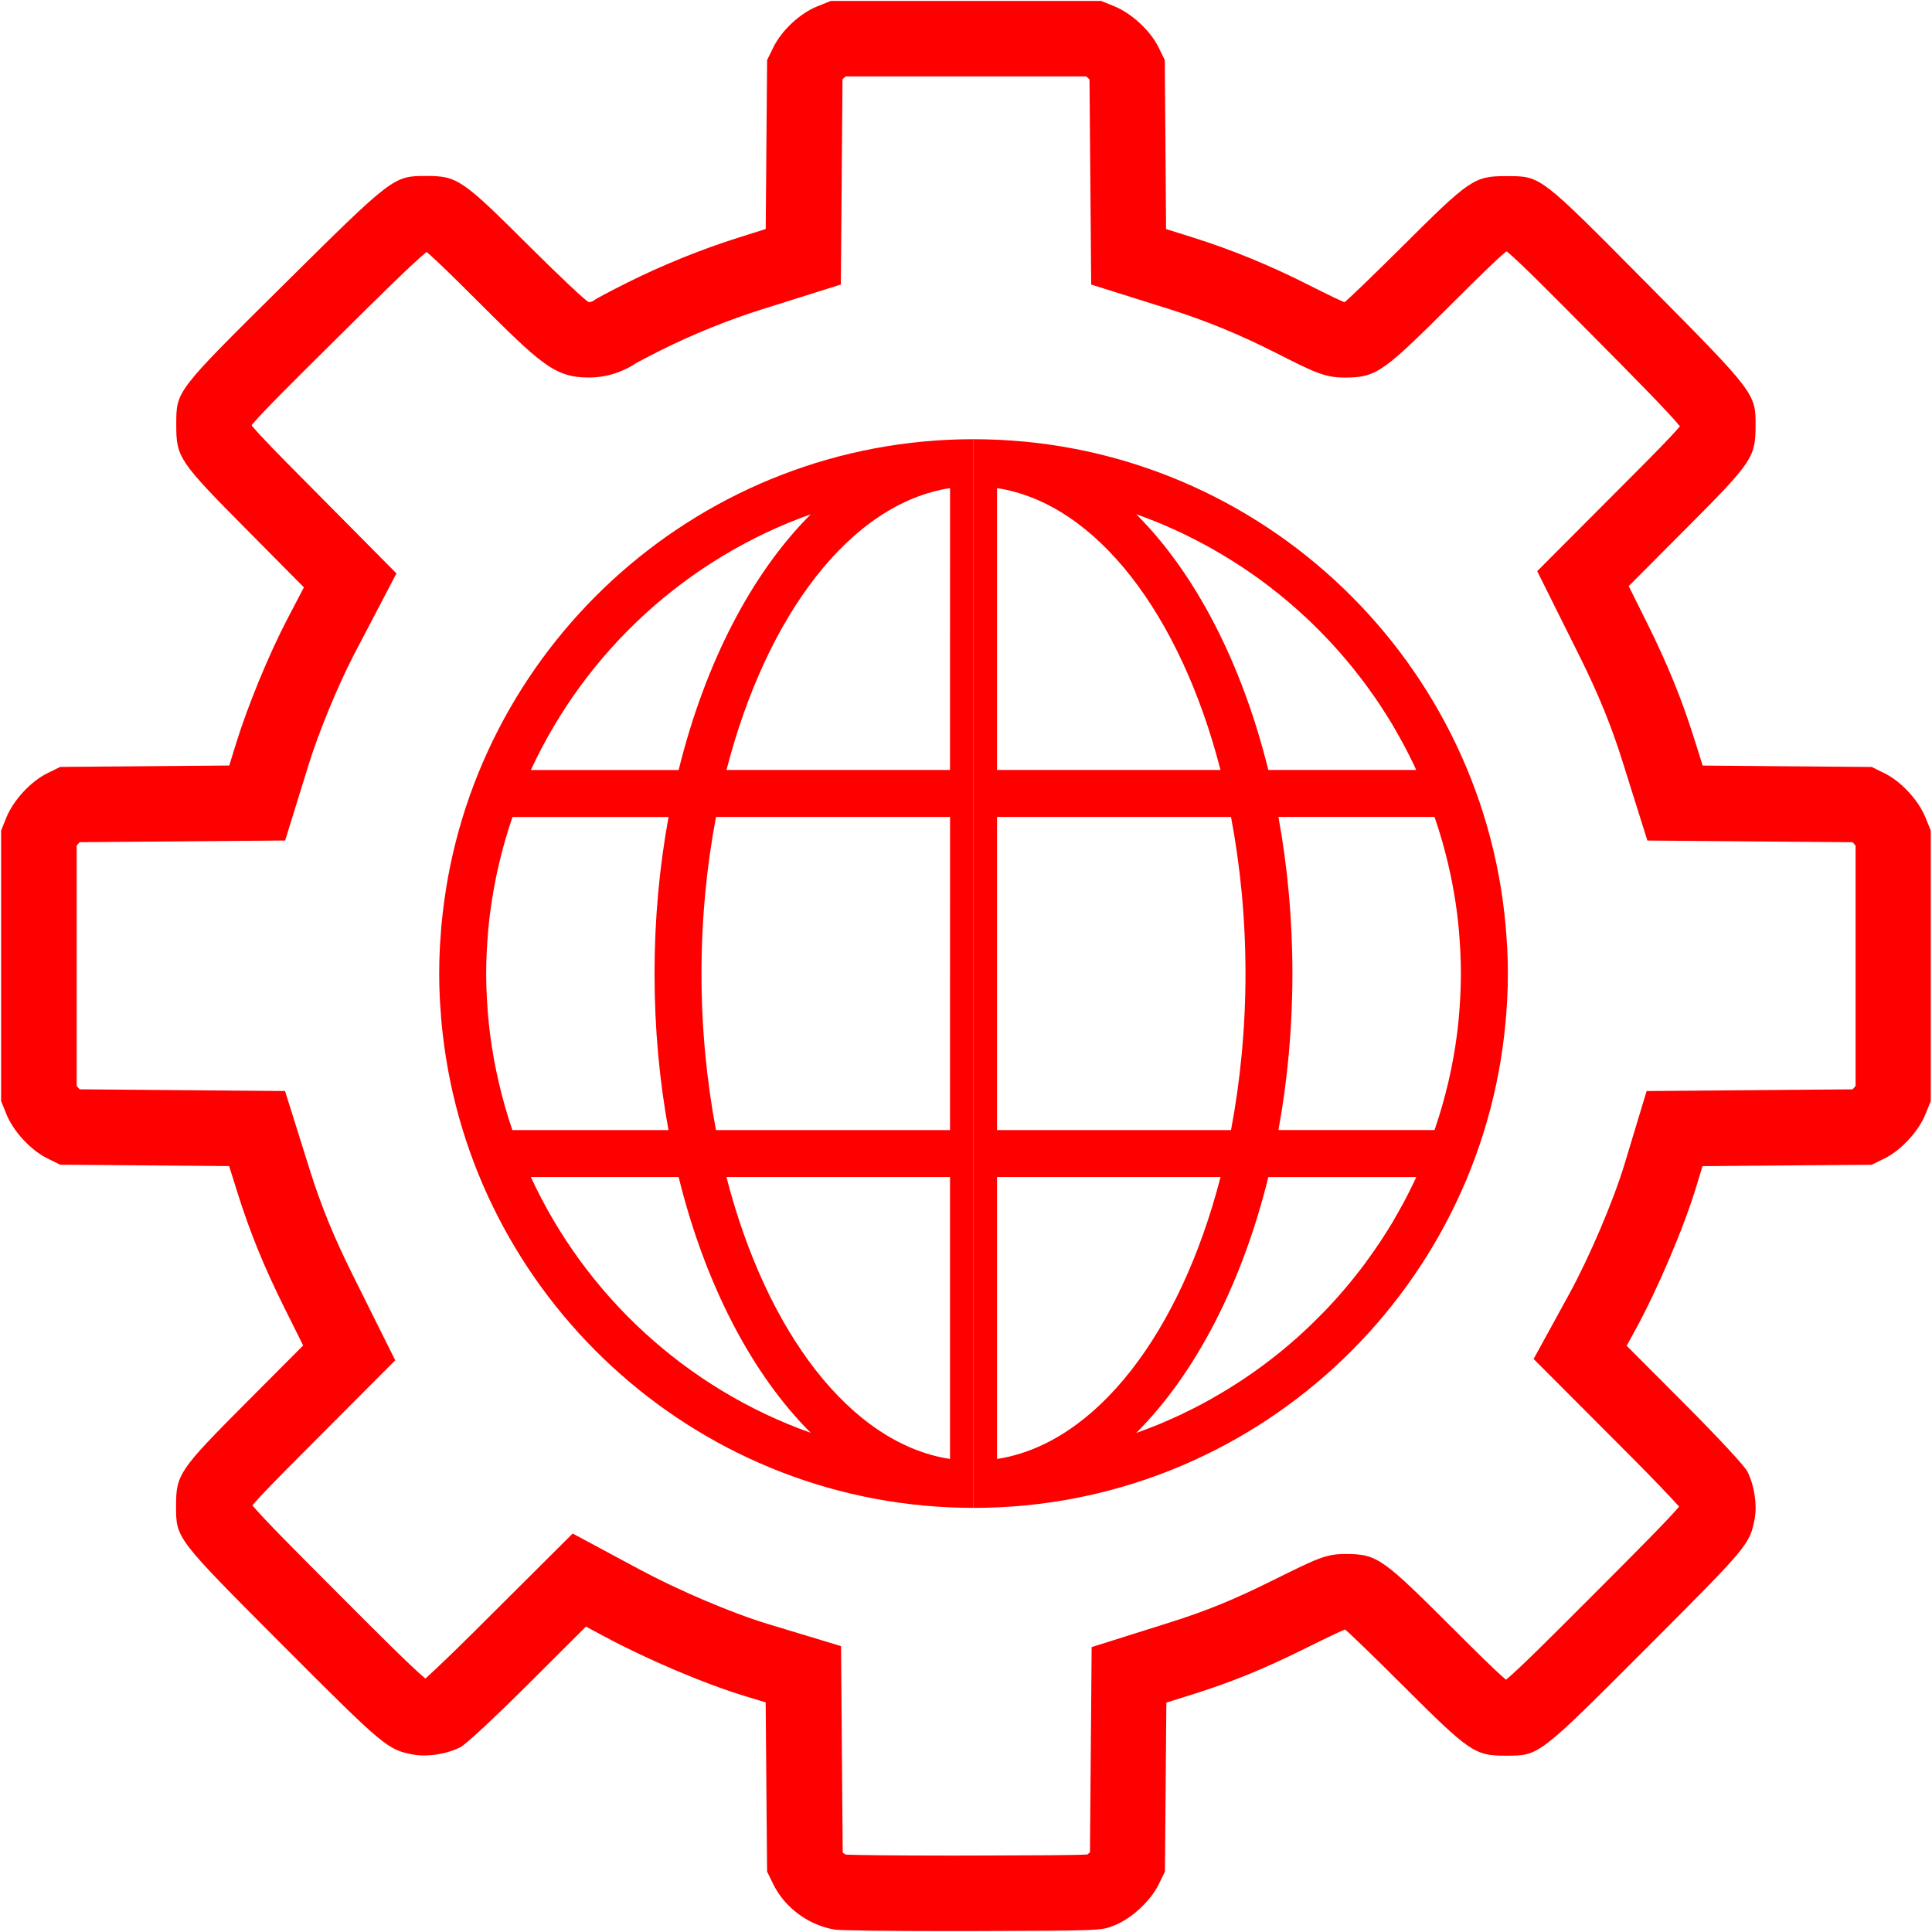 <?xml version="1.0" encoding="utf-8"?>
<!-- Generator: Adobe Illustrator 16.0.0, SVG Export Plug-In . SVG Version: 6.00 Build 0)  -->
<!DOCTYPE svg PUBLIC "-//W3C//DTD SVG 1.1//EN" "http://www.w3.org/Graphics/SVG/1.1/DTD/svg11.dtd">
<svg version="1.1" id="Calque_1" xmlns="http://www.w3.org/2000/svg" xmlns:xlink="http://www.w3.org/1999/xlink" x="0px" y="0px"
	 width="128px" height="128px" viewBox="0 0 128 128" enable-background="new 0 0 128 128" xml:space="preserve">
<g id="Calque_3">
	<path id="path17" fill="#FF0000" d="M71.953,5.063c0.07,0.052,0.158,0.127,0.23,0.2l0.035,4.354l0.047,5.598l0.028,3.637
		l3.472,1.091l1.76,0.554c2.345,0.737,4.604,1.665,6.916,2.836c2.617,1.326,3.32,1.682,4.642,1.682c2.188,0,2.584-0.394,7.431-5.214
		c1.104-1.099,2.561-2.547,3.266-3.134h0.053h0.01c0.898,0.752,2.874,2.746,5.477,5.371l0.27,0.272
		c2.795,2.822,4.919,4.965,5.709,5.933c-0.607,0.724-2.042,2.163-3.135,3.259l-3.785,3.797l-2.535,2.542l1.6,3.214l1.222,2.452
		c1.233,2.48,2.081,4.558,2.832,6.947l0.553,1.761l1.091,3.473l3.639,0.03l5.602,0.047l4.354,0.035
		c0.072,0.073,0.148,0.16,0.201,0.232v7.953v7.955c-0.053,0.072-0.129,0.16-0.201,0.232l-4.362,0.035l-5.604,0.047l-3.678,0.031
		l-1.064,3.52l-0.396,1.311c-0.736,2.432-2.313,6.137-3.665,8.609l-0.563,1.028l-1.799,3.282l2.644,2.65l3.853,3.862
		c1.532,1.538,2.578,2.646,3.143,3.271c-0.762,0.9-2.854,2.998-5.614,5.764l-0.218,0.218c-2.668,2.671-4.699,4.705-5.635,5.487
		c-0.724-0.605-2.15-2.03-3.238-3.117c-4.938-4.919-5.233-5.214-7.412-5.214c-1.281,0-1.826,0.271-4.854,1.771
		c-2.529,1.256-4.365,2.006-6.773,2.766l-1.711,0.539l-3.467,1.092l-0.029,3.635l-0.047,5.602l-0.035,4.354
		c-0.053,0.053-0.112,0.105-0.168,0.15c-0.926,0.05-3.409,0.058-7.506,0.07l-1.56,0.002c-3.738,0-6.146-0.033-6.939-0.063
		c-0.067-0.031-0.146-0.084-0.208-0.141l-0.036-4.389l-0.045-5.604l-0.029-3.68l-3.52-1.065l-1.315-0.397
		c-2.381-0.721-5.876-2.205-8.496-3.609l-1.18-0.633l-3.268-1.756l-2.627,2.616l-3.865,3.851c-1.537,1.529-2.644,2.578-3.268,3.143
		c-0.952-0.792-3.237-3.082-5.834-5.686l-0.183-0.185c-2.644-2.647-4.66-4.669-5.446-5.604c0.614-0.73,2.048-2.168,3.141-3.267
		l3.788-3.801l2.536-2.544l-1.602-3.215l-1.22-2.449c-1.243-2.495-2.091-4.57-2.836-6.941l-0.553-1.763l-1.09-3.472l-3.639-0.03
		L9.64,72.206L5.28,72.17c-0.073-0.072-0.148-0.159-0.201-0.23v-7.957v-7.954c0.052-0.072,0.127-0.159,0.201-0.232l4.356-0.035
		l5.6-0.046l3.655-0.03l1.081-3.491l0.476-1.536c0.666-2.152,1.964-5.3,3.02-7.32l1.103-2.108l1.695-3.241l-2.574-2.597
		l-3.812-3.846c-1.183-1.193-2.614-2.638-3.195-3.343c0-0.015,0-0.031,0-0.047V28.15c0.752-0.899,2.75-2.879,5.38-5.486l0.268-0.265
		c2.719-2.695,4.941-4.898,5.929-5.707c0.727,0.611,2.146,2.027,3.229,3.106c4.331,4.316,5.231,5.214,7.528,5.214
		c1.121,0,2.227-0.346,3.142-0.967c0.244-0.134,0.806-0.43,1.622-0.839c2.104-1.052,4.48-2.015,6.693-2.71l1.762-0.554l3.471-1.092
		l0.029-3.638l0.045-5.596l0.036-4.366c0.068-0.07,0.149-0.142,0.215-0.188h7.972L71.953,5.063 M72.957,0.063h-8.959h-8.96
		l-0.899,0.362c-1.141,0.459-2.353,1.59-2.902,2.708l-0.414,0.845l-0.047,5.598l-0.045,5.598l-1.762,0.554
		c-2.477,0.779-5.084,1.835-7.43,3.008c-1.105,0.554-2.075,1.068-2.154,1.143c-0.078,0.074-0.246,0.136-0.373,0.136
		s-1.926-1.69-3.999-3.756c-4.4-4.386-4.716-4.601-6.783-4.601c-2.157,0-2.204,0.035-9.425,7.192
		c-7.211,7.147-7.122,7.03-7.127,9.297c-0.004,2.148,0.169,2.406,4.644,6.921l3.812,3.846l-1.103,2.108
		c-1.195,2.286-2.613,5.723-3.367,8.161l-0.475,1.535l-5.6,0.046L3.988,50.81l-0.857,0.422c-1.089,0.535-2.248,1.787-2.709,2.93
		l-0.349,0.865v8.959v8.961l0.349,0.865c0.461,1.143,1.62,2.395,2.709,2.93l0.857,0.422l5.598,0.045l5.595,0.047l0.553,1.762
		c0.823,2.619,1.768,4.938,3.131,7.674l1.22,2.449l-3.788,3.801c-4.419,4.435-4.632,4.746-4.632,6.813
		c0,2.188-0.059,2.106,7.123,9.306c6.646,6.658,6.887,6.86,8.573,7.18c0.229,0.043,0.479,0.063,0.739,0.063
		c0.798,0,1.695-0.193,2.385-0.537c0.361-0.179,2.174-1.861,4.472-4.149l3.865-3.853l1.18,0.635c2.923,1.566,6.705,3.172,9.416,3.99
		l1.311,0.397l0.045,5.604l0.047,5.606l0.416,0.849c0.765,1.555,2.377,2.735,4.094,2.997c0.371,0.058,3.656,0.097,7.627,0.097
		c0.515,0,1.04,0,1.571-0.002c8.428-0.026,8.435-0.026,9.298-0.373c1.144-0.459,2.396-1.614,2.932-2.707l0.421-0.856l0.047-5.599
		l0.047-5.6l1.711-0.537c2.64-0.832,4.742-1.688,7.492-3.055c1.385-0.688,2.568-1.25,2.631-1.25c0.063,0,1.811,1.689,3.884,3.756
		c4.379,4.369,4.713,4.602,6.752,4.602c0.009,0,0.019,0,0.026,0c2.215-0.002,2.119,0.07,9.379-7.196
		c6.707-6.718,6.781-6.808,7.105-8.521c0.171-0.904-0.025-2.193-0.479-3.1c-0.178-0.361-1.86-2.176-4.15-4.477l-3.854-3.863
		l0.563-1.028c1.514-2.769,3.23-6.813,4.064-9.563l0.396-1.311l5.604-0.047l5.607-0.045l0.855-0.422
		c1.091-0.535,2.248-1.787,2.709-2.932l0.351-0.863V63.99v-8.96l-0.351-0.865c-0.461-1.143-1.618-2.395-2.709-2.93l-0.855-0.422
		l-5.599-0.045l-5.599-0.047l-0.555-1.761c-0.83-2.641-1.771-4.951-3.126-7.677l-1.22-2.452l3.783-3.797
		c4.408-4.422,4.615-4.728,4.623-6.812c0.012-2.156-0.022-2.2-7.187-9.429c-7.146-7.213-7.024-7.12-9.297-7.124
		c-0.024,0-0.052,0-0.075,0c-2.08,0-2.393,0.225-6.777,4.59c-2.078,2.067-3.834,3.758-3.901,3.758c-0.068,0-1.144-0.514-2.382-1.142
		c-2.545-1.29-5.084-2.331-7.676-3.146l-1.762-0.554l-0.041-5.599L77.17,3.978l-0.421-0.857c-0.535-1.089-1.788-2.248-2.931-2.709
		L72.957,0.063L72.957,0.063z"/>
</g>
<g id="Calque_2">
	<g>
		<path fill="#FF0000" d="M99.86,62.829c-0.02-0.343-0.047-0.69-0.071-1.033c-0.018-0.181-0.027-0.363-0.045-0.545
			C98.1,43.25,82.923,29.099,64.499,29.099v70.803c18.429,0,33.603-14.152,35.245-32.155c0.019-0.177,0.026-0.351,0.045-0.523
			c0.024-0.35,0.052-0.704,0.071-1.054c0.028-0.556,0.04-1.11,0.04-1.669C99.9,63.943,99.889,63.386,99.86,62.829z M75.426,34.12
			c0.214,0.076,0.427,0.16,0.638,0.241c0.272,0.105,0.543,0.208,0.813,0.321c0.21,0.086,0.421,0.183,0.631,0.276
			c0.262,0.115,0.524,0.231,0.782,0.354c0.209,0.1,0.416,0.204,0.624,0.308c0.251,0.126,0.502,0.253,0.752,0.387
			c0.207,0.109,0.41,0.226,0.616,0.339c0.239,0.138,0.483,0.275,0.72,0.418c0.203,0.122,0.402,0.245,0.604,0.371
			c0.233,0.145,0.466,0.294,0.696,0.446c0.198,0.131,0.394,0.265,0.588,0.401c0.227,0.156,0.448,0.312,0.668,0.475
			c0.19,0.141,0.382,0.286,0.572,0.431c0.214,0.164,0.428,0.332,0.638,0.501c0.185,0.15,0.372,0.306,0.555,0.459
			c0.206,0.174,0.41,0.349,0.61,0.529c0.183,0.16,0.355,0.323,0.535,0.486c0.195,0.184,0.393,0.368,0.582,0.556
			c0.175,0.169,0.344,0.34,0.513,0.514c0.187,0.19,0.37,0.383,0.556,0.579c0.165,0.18,0.328,0.356,0.49,0.54
			c0.179,0.198,0.352,0.399,0.524,0.603c0.157,0.186,0.312,0.375,0.468,0.563c0.166,0.205,0.33,0.416,0.491,0.626
			c0.149,0.193,0.299,0.39,0.444,0.584c0.157,0.216,0.31,0.434,0.463,0.652c0.14,0.2,0.28,0.398,0.415,0.604
			c0.147,0.224,0.29,0.449,0.434,0.675c0.129,0.207,0.26,0.413,0.387,0.624c0.136,0.229,0.27,0.463,0.398,0.697
			c0.121,0.213,0.241,0.426,0.356,0.642c0.129,0.237,0.248,0.479,0.371,0.718c0.109,0.218,0.221,0.437,0.326,0.66
			c0.048,0.101,0.092,0.207,0.139,0.312h-9.796c-1.754-7.105-4.848-13.048-8.752-16.945C75.327,34.085,75.377,34.101,75.426,34.12z
			 M66.057,32.338c6.581,1.015,12.155,8.39,14.804,18.674H66.057V32.338z M66.057,54.125h15.501
			c0.616,3.256,0.959,6.746,0.959,10.375c0,3.626-0.343,7.11-0.959,10.37H66.057V54.125z M66.057,96.661V77.98h14.807
			C78.215,88.268,72.638,95.644,66.057,96.661z M93.686,78.3c-0.105,0.222-0.217,0.442-0.326,0.66
			c-0.123,0.241-0.242,0.481-0.371,0.72c-0.115,0.215-0.235,0.427-0.356,0.639c-0.131,0.234-0.263,0.47-0.398,0.7
			c-0.127,0.208-0.258,0.414-0.387,0.621c-0.144,0.227-0.286,0.451-0.434,0.674c-0.135,0.206-0.275,0.405-0.415,0.606
			c-0.153,0.221-0.306,0.437-0.463,0.648c-0.146,0.202-0.292,0.398-0.444,0.592c-0.161,0.211-0.325,0.419-0.492,0.623
			c-0.155,0.19-0.31,0.379-0.467,0.563c-0.173,0.202-0.346,0.403-0.524,0.606c-0.162,0.181-0.325,0.357-0.49,0.537
			c-0.186,0.197-0.366,0.391-0.556,0.578c-0.169,0.175-0.342,0.343-0.513,0.511c-0.189,0.19-0.387,0.375-0.582,0.558
			c-0.18,0.166-0.353,0.33-0.535,0.492c-0.2,0.178-0.404,0.35-0.61,0.527c-0.183,0.156-0.369,0.306-0.555,0.46
			c-0.21,0.168-0.424,0.336-0.638,0.501c-0.19,0.146-0.382,0.29-0.572,0.432c-0.22,0.16-0.444,0.316-0.668,0.476
			c-0.194,0.135-0.39,0.271-0.588,0.401c-0.23,0.152-0.463,0.299-0.696,0.444c-0.198,0.13-0.398,0.25-0.604,0.371
			c-0.239,0.144-0.48,0.283-0.72,0.419c-0.206,0.118-0.409,0.231-0.616,0.34c-0.249,0.134-0.501,0.262-0.752,0.386
			c-0.208,0.106-0.416,0.21-0.624,0.309c-0.258,0.123-0.521,0.239-0.782,0.354c-0.21,0.094-0.421,0.187-0.631,0.275
			c-0.27,0.114-0.54,0.216-0.813,0.322c-0.211,0.08-0.424,0.164-0.638,0.239c-0.049,0.019-0.099,0.035-0.149,0.052
			c3.904-3.896,7.002-9.847,8.754-16.952h9.799C93.779,78.086,93.733,78.192,93.686,78.3z M96.751,65.964
			c-0.011,0.246-0.028,0.492-0.045,0.737c-0.014,0.204-0.029,0.41-0.047,0.616c-0.032,0.361-0.068,0.726-0.114,1.084
			c-0.001,0.015-0.004,0.029-0.005,0.043c-0.273,2.164-0.772,4.311-1.499,6.424H84.7c0.602-3.284,0.926-6.764,0.926-10.371
			c0-3.61-0.326-7.093-0.926-10.375h10.341c0.723,2.101,1.221,4.243,1.497,6.405c0.003,0.026,0.006,0.051,0.008,0.078
			c0.045,0.354,0.081,0.712,0.113,1.069c0.018,0.208,0.033,0.418,0.047,0.628c0.017,0.243,0.034,0.487,0.045,0.728
			c0.021,0.487,0.037,0.972,0.037,1.466C96.788,64.991,96.772,65.479,96.751,65.964z"/>
		<path fill="#FF0000" d="M29.429,59.715c-0.006,0.044-0.011,0.088-0.016,0.133c-0.06,0.455-0.117,0.913-0.159,1.375
			c-0.022,0.215-0.033,0.432-0.049,0.647c-0.024,0.317-0.05,0.631-0.065,0.949c-0.028,0.559-0.043,1.118-0.043,1.679
			c0,0.558,0.015,1.118,0.043,1.677c0.015,0.319,0.041,0.631,0.065,0.945c0.015,0.219,0.027,0.435,0.049,0.65
			c0.041,0.455,0.096,0.909,0.157,1.36c0.005,0.05,0.01,0.094,0.017,0.144C31.771,86.541,46.599,99.9,64.499,99.9V29.098
			C46.603,29.098,31.773,42.453,29.429,59.715z M53.716,34.072c-3.905,3.895-7,9.839-8.754,16.942h-9.789
			C38.803,43.152,45.495,36.991,53.716,34.072z M32.472,68.544c-0.007-0.07-0.017-0.138-0.025-0.208
			c-0.042-0.327-0.074-0.657-0.104-0.984c-0.02-0.23-0.037-0.459-0.052-0.689c-0.016-0.229-0.032-0.454-0.043-0.687
			c-0.023-0.489-0.038-0.979-0.038-1.474c0-0.494,0.016-0.984,0.038-1.475c0.011-0.229,0.026-0.454,0.043-0.683
			c0.015-0.233,0.032-0.466,0.052-0.698c0.03-0.327,0.065-0.66,0.105-0.986c0.007-0.068,0.017-0.135,0.027-0.204
			c0.276-2.139,0.768-4.254,1.479-6.327h10.339c-0.602,3.283-0.929,6.766-0.929,10.374c0,3.607,0.325,7.087,0.926,10.37H33.946
			C33.237,72.79,32.75,70.674,32.472,68.544z M35.17,77.98h9.79c1.754,7.107,4.849,13.052,8.756,16.949
			C45.495,92.012,38.798,85.846,35.17,77.98z M62.942,96.661c-6.583-1.015-12.165-8.392-14.814-18.681h14.814V96.661z M62.942,74.87
			H47.435c-0.616-3.258-0.959-6.742-0.959-10.37c0-3.628,0.343-7.118,0.962-10.375h15.506L62.942,74.87L62.942,74.87z
			 M62.942,51.013h-14.81c2.65-10.285,8.229-17.659,14.812-18.674L62.942,51.013L62.942,51.013z"/>
	</g>
</g>
<g id="Calque_4" display="none">
	
		<path display="inline" fill="none" stroke="#FF0000" stroke-width="5" stroke-linecap="round" stroke-linejoin="round" stroke-miterlimit="10" d="
		M92.598,127.284l-2.068-17.683c0,0,0.212-7.968,6.563-10.176l16.672-3.476l-0.244-14.027l-2.362-2.655l3.132-5.054l-0.277-6.159
		l6.336-8.517c-8.717-9.15-11.705-12.757-12.697-19.003c-0.084-1.325-0.239-5.377-0.476-6.711
		c-3.704-21.073-25.317-34.887-48.267-30.85c-22.95,4.035-40.497,21.979-38.509,45.7c2.385,28.441,27.414,47.525,27.414,47.525
		l4.052,14.537l3.1,17.188"/>
	<g display="inline">
		<g>
			<path fill="none" stroke="#FF0000" stroke-width="5" stroke-linecap="round" stroke-linejoin="round" stroke-miterlimit="10" d="
				M72.212,37.847c1.437,0.805,2.97,1.28,4.513,1.447l0.963,3.482c1.631,0.031,3.252-0.195,4.801-0.671l-0.029-3.614
				c1.457-0.592,2.805-1.476,3.945-2.627l3.32,1.418c0.512-0.616,0.981-1.277,1.401-1.987s0.772-1.441,1.065-2.185l-2.842-2.228
				c0.461-1.554,0.584-3.161,0.401-4.723l3.183-1.714c-0.33-1.586-0.912-3.118-1.726-4.531l-3.515,0.834
				c-0.891-1.273-2.045-2.388-3.441-3.257l0.645-3.556c-1.484-0.755-3.043-1.245-4.617-1.481l-1.539,3.269
				c-1.6-0.099-3.197,0.128-4.693,0.658l-2.378-2.719c-1.464,0.667-2.829,1.567-4.037,2.687l1.597,3.24
				c-0.524,0.581-0.998,1.221-1.412,1.921c-0.414,0.699-0.748,1.424-1.002,2.163l-3.607,0.163c-0.4,1.597-0.531,3.228-0.411,4.831
				l3.528,0.774c0.257,1.567,0.828,3.076,1.685,4.43l-2.122,2.924c0.965,1.265,2.145,2.395,3.521,3.333L72.212,37.847z"/>
			
				<circle fill="none" stroke="#FF0000" stroke-width="5" stroke-linecap="round" stroke-linejoin="round" stroke-miterlimit="10" cx="78" cy="27.531" r="5.964"/>
		</g>
		<g>
			<path fill="none" stroke="#FF0000" stroke-width="5" stroke-linecap="round" stroke-linejoin="round" stroke-miterlimit="10" d="
				M52.236,73.886c0.273-0.032,0.545-0.071,0.819-0.118c1.506-0.254,2.932-0.701,4.257-1.307l4.008,3.088
				c1.037-0.668,2.007-1.42,2.909-2.242l-1.7-4.543c1.289-1.342,2.353-2.888,3.149-4.571L70.301,64
				c0.396-1.178,0.689-2.398,0.881-3.645l-3.908-2.21c0.099-1.346,0.041-2.725-0.193-4.115c-0.098-0.58-0.225-1.147-0.377-1.703
				l3.33-3.039c-0.434-1.157-0.956-2.262-1.563-3.31l-4.437,0.825c-1.197-1.639-2.672-3.044-4.344-4.158l0.635-4.751
				c-0.995-0.568-2.036-1.056-3.113-1.465l-3.116,3.784c-1.911-0.446-3.927-0.568-5.975-0.316L45.269,35.4
				c-1.062,0.204-2.091,0.479-3.084,0.823l0.05,5.51c-1.731,0.909-3.271,2.099-4.573,3.5l-5.595-1.776
				c-0.622,0.796-1.189,1.635-1.697,2.509l3.922,4.587c-0.669,1.676-1.074,3.472-1.182,5.326l-5.682,2.341
				c0.045,0.821,0.133,1.646,0.274,2.476c0.03,0.182,0.07,0.358,0.105,0.539l6.134,1.023c0.556,1.691,1.364,3.249,2.37,4.643
				l-2.8,5.354c0.742,0.772,1.54,1.491,2.384,2.147l5.161-3.043c1.446,0.914,3.03,1.611,4.704,2.063l1.204,5.482
				c1.135,0.127,2.292,0.166,3.46,0.111L52.236,73.886z"/>
			
				<circle fill="none" stroke="#FF0000" stroke-width="5" stroke-linecap="round" stroke-linejoin="round" stroke-miterlimit="10" cx="50.118" cy="56.822" r="10.237"/>
		</g>
	</g>
</g>
<g id="Calque_2_1_" display="none">
	<g display="inline">
		<path fill="none" stroke="#FF0000" stroke-width="5" stroke-linecap="round" stroke-linejoin="round" stroke-miterlimit="10" d="
			M14.885,50.642c0.034-0.248,0.058-0.498,0.058-0.754c0-3.03-2.457-5.487-5.488-5.487c-3.03,0-5.487,2.457-5.487,5.487
			c0,3.031,2.457,5.487,5.487,5.487c1.582,0,3.002-0.672,4.004-1.743"/>
		<path fill="none" stroke="#FF0000" stroke-width="5" stroke-linecap="round" stroke-linejoin="round" stroke-miterlimit="10" d="
			M66.07,15.746c2.171-0.73,3.738-2.779,3.738-5.198c0-3.03-2.457-5.487-5.488-5.487c-3.03,0-5.486,2.457-5.486,5.487
			c0,2.419,1.567,4.469,3.741,5.199"/>
		<path fill="none" stroke="#FF0000" stroke-width="5" stroke-linecap="round" stroke-linejoin="round" stroke-miterlimit="10" d="
			M114.859,53.179c1,1.332,2.588,2.196,4.383,2.196c3.029,0,5.486-2.457,5.486-5.487c0-3.03-2.457-5.487-5.486-5.487
			c-3.03,0-5.486,2.457-5.486,5.487"/>
		<path fill="none" stroke="#FF0000" stroke-width="5" stroke-linecap="round" stroke-linejoin="round" stroke-miterlimit="10" d="
			M93.775,110.926c-0.605,0.885-0.963,1.951-0.963,3.104c0,3.031,2.457,5.488,5.486,5.488c3.031,0,5.487-2.457,5.487-5.488
			s-2.456-5.485-5.487-5.485c-0.561,0-1.1,0.084-1.607,0.24"/>
		<path fill="none" stroke="#FF0000" stroke-width="5" stroke-linecap="round" stroke-linejoin="round" stroke-miterlimit="10" d="
			M32.249,108.789c-0.516-0.16-1.064-0.246-1.634-0.246c-3.031,0-5.487,2.454-5.487,5.486c0,3.029,2.456,5.486,5.487,5.486
			c3.03,0,5.487-2.457,5.487-5.486c0-1.158-0.36-2.23-0.972-3.114"/>
		<path fill="none" stroke="#FF0000" stroke-width="5" stroke-linecap="round" stroke-linejoin="round" stroke-miterlimit="10" d="
			M77.548,49.888L66.07,15.746c-0.551,0.185-1.137,0.289-1.75,0.289c-0.61,0-1.196-0.104-1.745-0.288L50.86,50.642H14.885
			c-0.159,1.149-0.671,2.183-1.426,2.99l29.189,21.802l-10.4,33.354c1.183,0.369,2.191,1.129,2.881,2.126l29.219-20.162
			l29.427,20.173c0.695-1.01,1.717-1.774,2.916-2.143L86.232,74.68l28.627-21.5c-0.689-0.917-1.104-2.055-1.104-3.292H77.548z"/>
	</g>
</g>
<g id="Calque_3_1_" display="none">
	<g display="inline">
		<polygon fill="#FF0000" points="64.957,47.469 58.878,59.773 45.295,61.748 55.129,71.327 52.807,84.855 64.957,78.471 
			77.102,84.855 74.784,71.327 84.609,61.748 71.029,59.773 		"/>
		<path fill="none" stroke="#FF0000" stroke-width="5" stroke-miterlimit="10" d="M111.488,15.919l-1.721,0.522
			c-4.438,1.339-11.701,2.945-21.094,2.945c-7.625,0-14.902-2.369-21.054-6.841c-0.415-0.301-0.812-0.602-1.185-0.896l-1.479-1.171
			l-1.479,1.171c-0.375,0.294-0.77,0.596-1.186,0.89c-6.151,4.479-13.435,6.848-21.053,6.848c-9.398,0-16.662-1.606-21.1-2.945
			l-1.714-0.522L8.129,31.771l1.567,1.359c0.381,0.334,0.769,0.689,1.151,1.058c5.529,5.335,8.455,12.23,8.455,19.956
			c0,5.603-1.713,11.889-3.521,18.549c-1.74,6.394-3.535,13.008-3.761,18.938c-0.222,5.904,1.158,10.143,4.351,13.342
			c9.319,9.317,16.555,10.096,22.6,10.096c1.372,0,2.738-0.047,4.277-0.102c1.426-0.053,2.899-0.107,4.405-0.107
			c5.409,0,10.878,2.091,15.812,6.039l1.493,1.197l1.492-1.197c4.928-3.948,10.401-6.039,15.813-6.039
			c1.498,0,2.973,0.056,4.483,0.107c1.453,0.055,2.817,0.102,4.19,0.102c6.053,0,13.28-0.777,22.601-10.096
			c3.192-3.193,4.578-7.432,4.351-13.342c-0.221-5.925-2.021-12.539-3.762-18.938c-1.809-6.66-3.521-12.946-3.521-18.549
			c0-7.725,2.926-14.62,8.461-19.956c0.381-0.375,0.771-0.73,1.151-1.064l1.562-1.359L111.488,15.919z M101.875,93.979l-0.75,0.705
			c-2.041,1.887-3.875,3.146-5.461,3.741c-1.191,0.441-2.512,0.616-4.727,0.616c-1.092,0-2.345-0.041-3.662-0.087
			c-1.508-0.062-3.213-0.121-5.014-0.121c-5.617,0-11.107,1.211-16.309,3.608l-0.997,0.455l-0.998-0.455
			c-5.208-2.397-10.697-3.608-16.307-3.608c-1.808,0-3.515,0.062-5.021,0.121c-1.318,0.046-2.57,0.087-3.661,0.087
			c-2.216,0-3.535-0.175-4.72-0.616c-1.593-0.597-3.427-1.854-5.463-3.741l-0.756-0.705l-0.014-1.022
			c-0.007-1.14,0.127-2.577,0.401-4.271c0.589-3.568,1.674-7.559,2.826-11.789c2.008-7.383,4.077-15.016,4.077-22.753
			c0-5.443-0.964-10.731-2.865-15.705l-1.332-3.487l3.722,0.248c2.102,0.14,4.25,0.213,6.393,0.213
			c7.966,0,15.591-1.753,22.667-5.208l1.051-0.516L66,30.205c7.084,3.454,14.708,5.208,22.675,5.208
			c2.136,0,4.284-0.073,6.394-0.213l3.722-0.248l-1.332,3.487c-1.907,4.974-2.872,10.262-2.872,15.705
			c0,7.739,2.068,15.372,4.078,22.749c1.164,4.276,2.24,8.254,2.824,11.795c0.273,1.692,0.414,3.131,0.402,4.271L101.875,93.979z"/>
	</g>
</g>
</svg>
